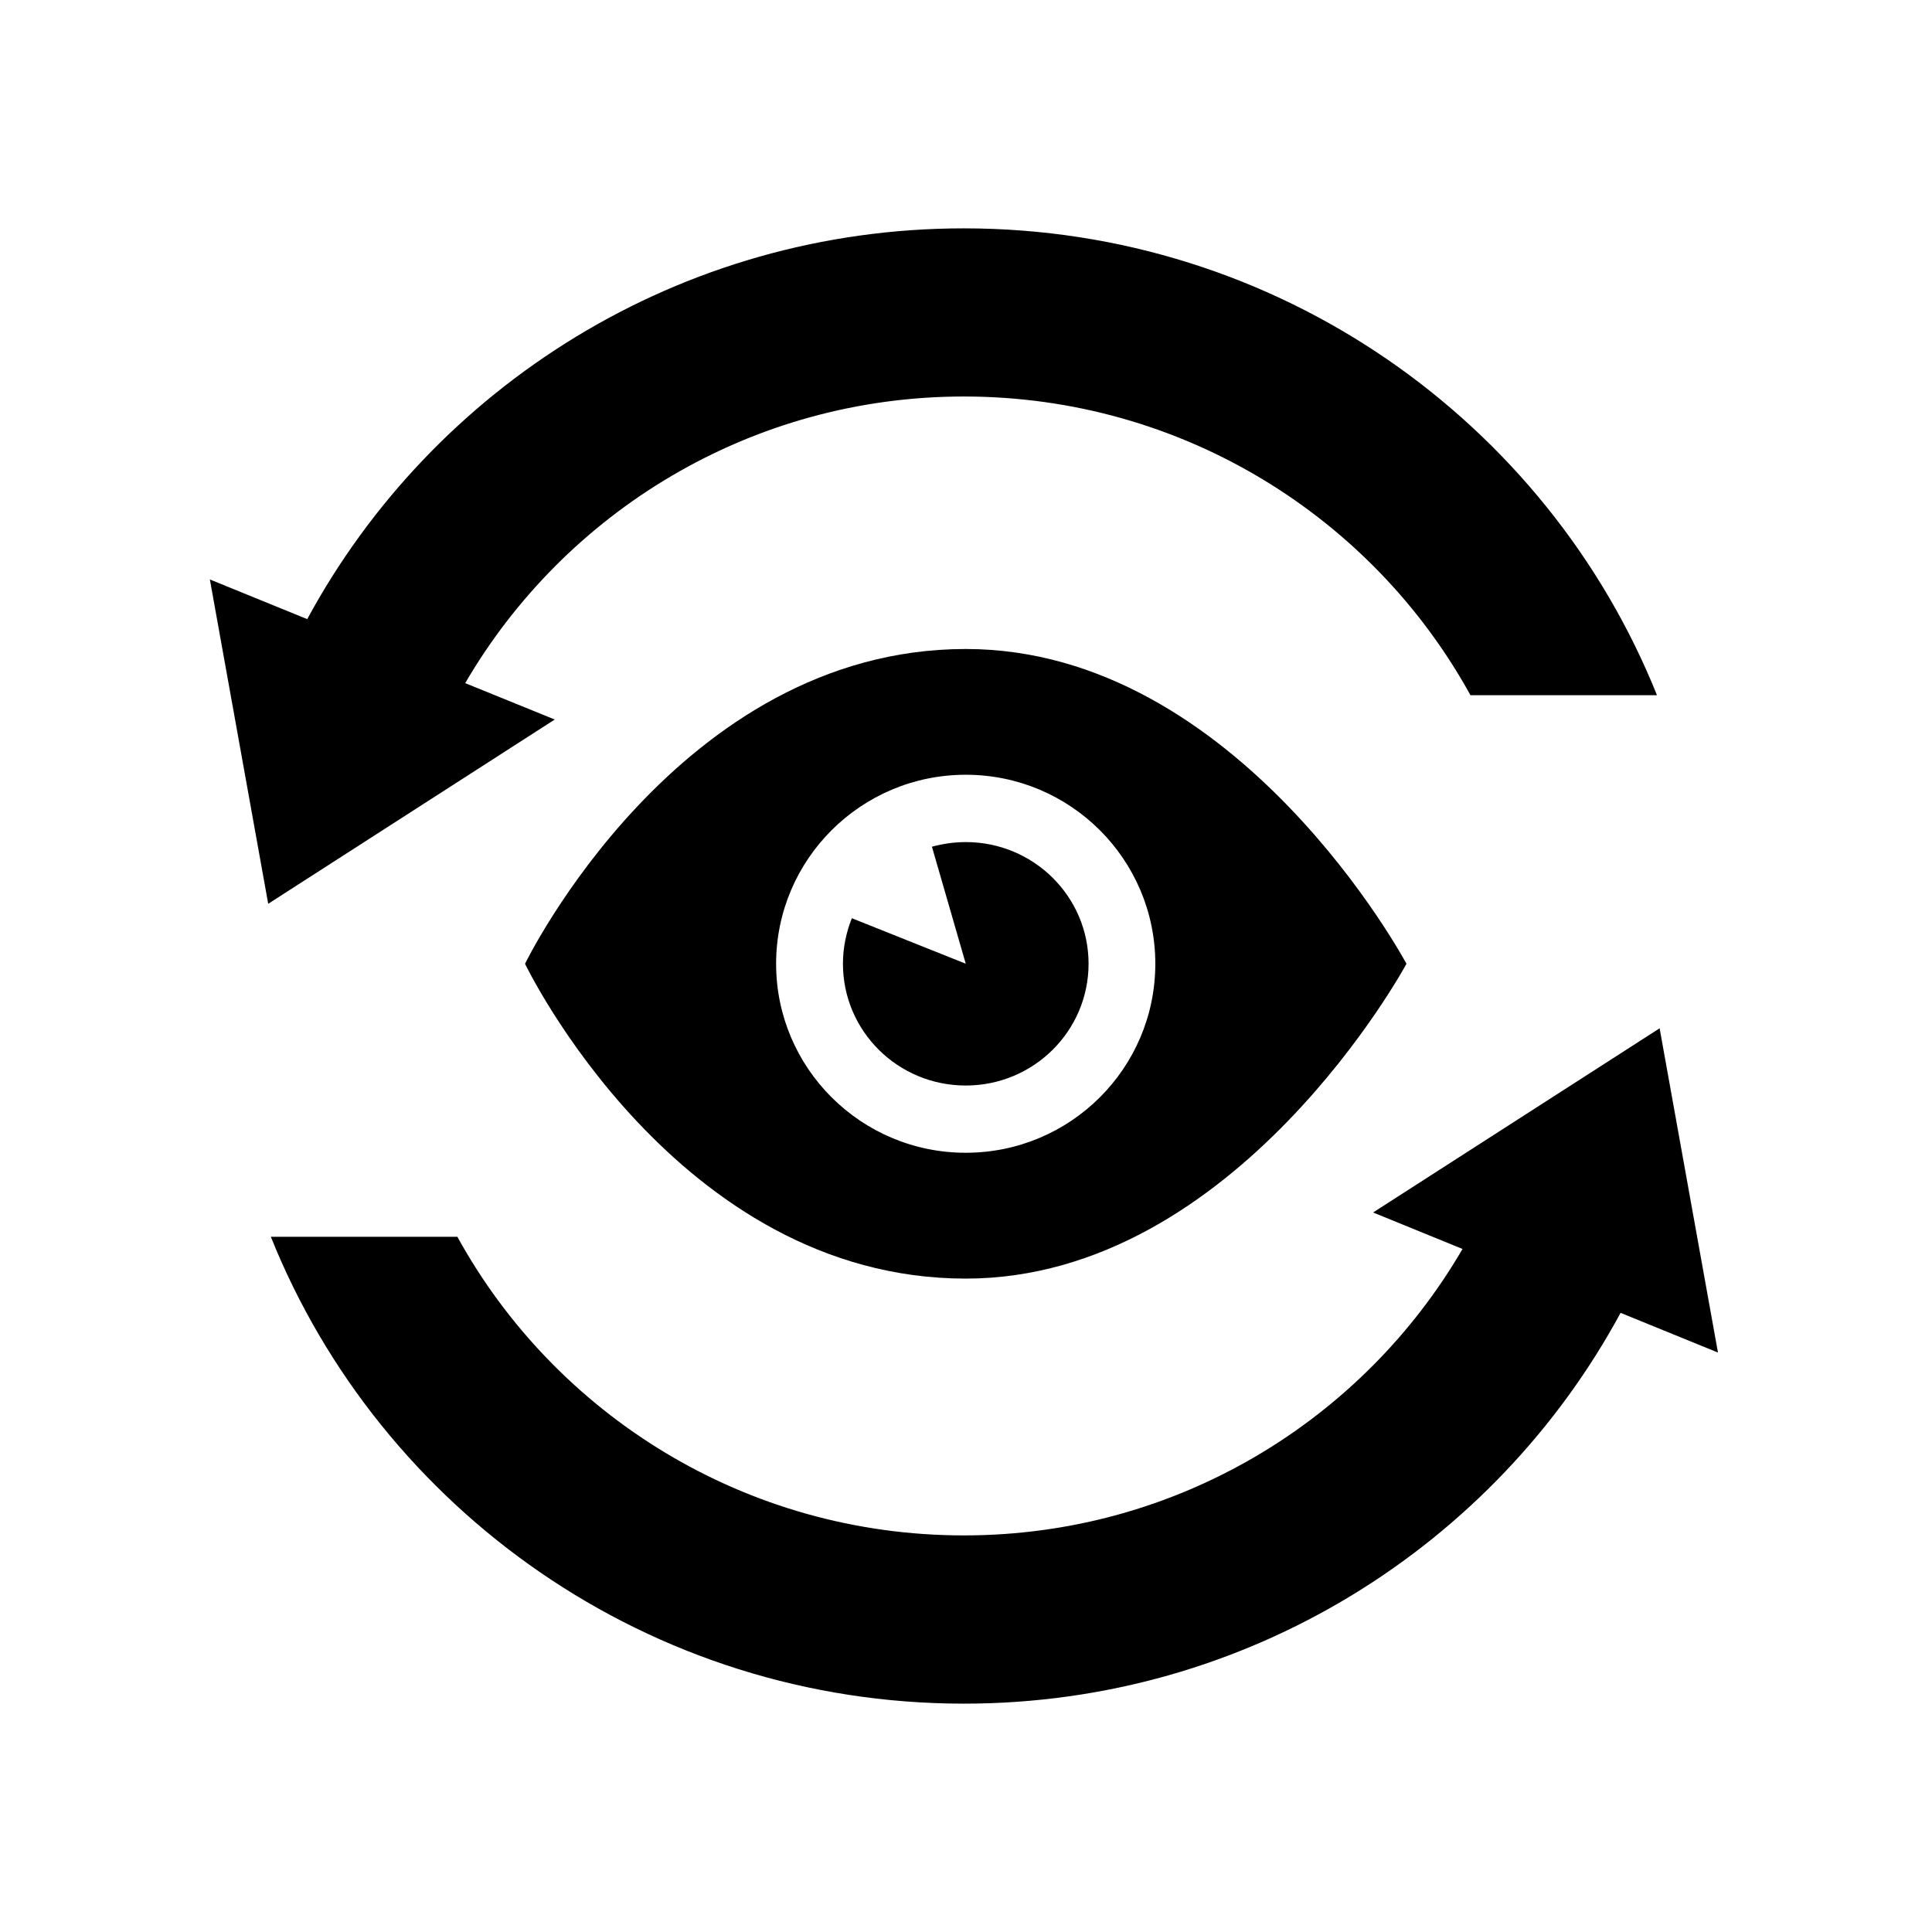 <svg t="1575942697727" class="icon" viewBox="0 0 1341 1024" version="1.1" xmlns="http://www.w3.org/2000/svg" p-id="2746" width="200" height="200"><path d="M1151.94 555.246l40.495 225.056-67.584-27.549C1037.712 913.891 866.369 1024 669.055 1024c-218.188 0-405.036-134.512-481.06-324.039l129.476 0c67.843 123.321 199.799 207.262 351.583 207.262 148.178 0 277.13-80.341 346.086-198.823l-62.088-25.319L1151.94 555.246 1151.94 555.246 1151.94 555.246zM322.897 315.665l62.153 25.256L186.163 468.82 145.668 243.698l67.584 27.543C300.396 110.173 471.736-3.2e-05 669.055-3.2e-05c218.247 0 405.03 134.507 481.053 324.039L1020.637 324.039C952.794 200.718 820.767 116.712 669.055 116.712 520.936 116.712 391.923 197.117 322.897 315.665L322.897 315.665 322.897 315.665zM669.055 659.264" p-id="2747"></path><path d="M670.333 291.969c-199.975 0-305.905 218.503-305.905 218.503s104.766 218.501 305.905 218.501c188.086 0 305.898-218.501 305.898-218.501S859.583 291.969 670.333 291.969L670.333 291.969 670.333 291.969zM670.333 425.987c47.078 0 85.242 37.812 85.242 84.428 0 46.731-38.164 84.543-85.242 84.543-47.14 0-85.245-37.811-85.245-84.543 0-11.131 2.271-21.791 6.174-31.581l79.071 31.581-23.486-81.228C654.307 427.21 662.113 425.987 670.333 425.987L670.333 425.987 670.333 425.987zM670.333 641.63c-72.662 0-131.631-58.732-131.631-131.158 0-72.427 58.969-131.218 131.631-131.218 72.655 0 131.568 58.791 131.568 131.218C801.899 582.898 742.988 641.63 670.333 641.63L670.333 641.63zM670.333 641.63" p-id="2748"></path></svg>